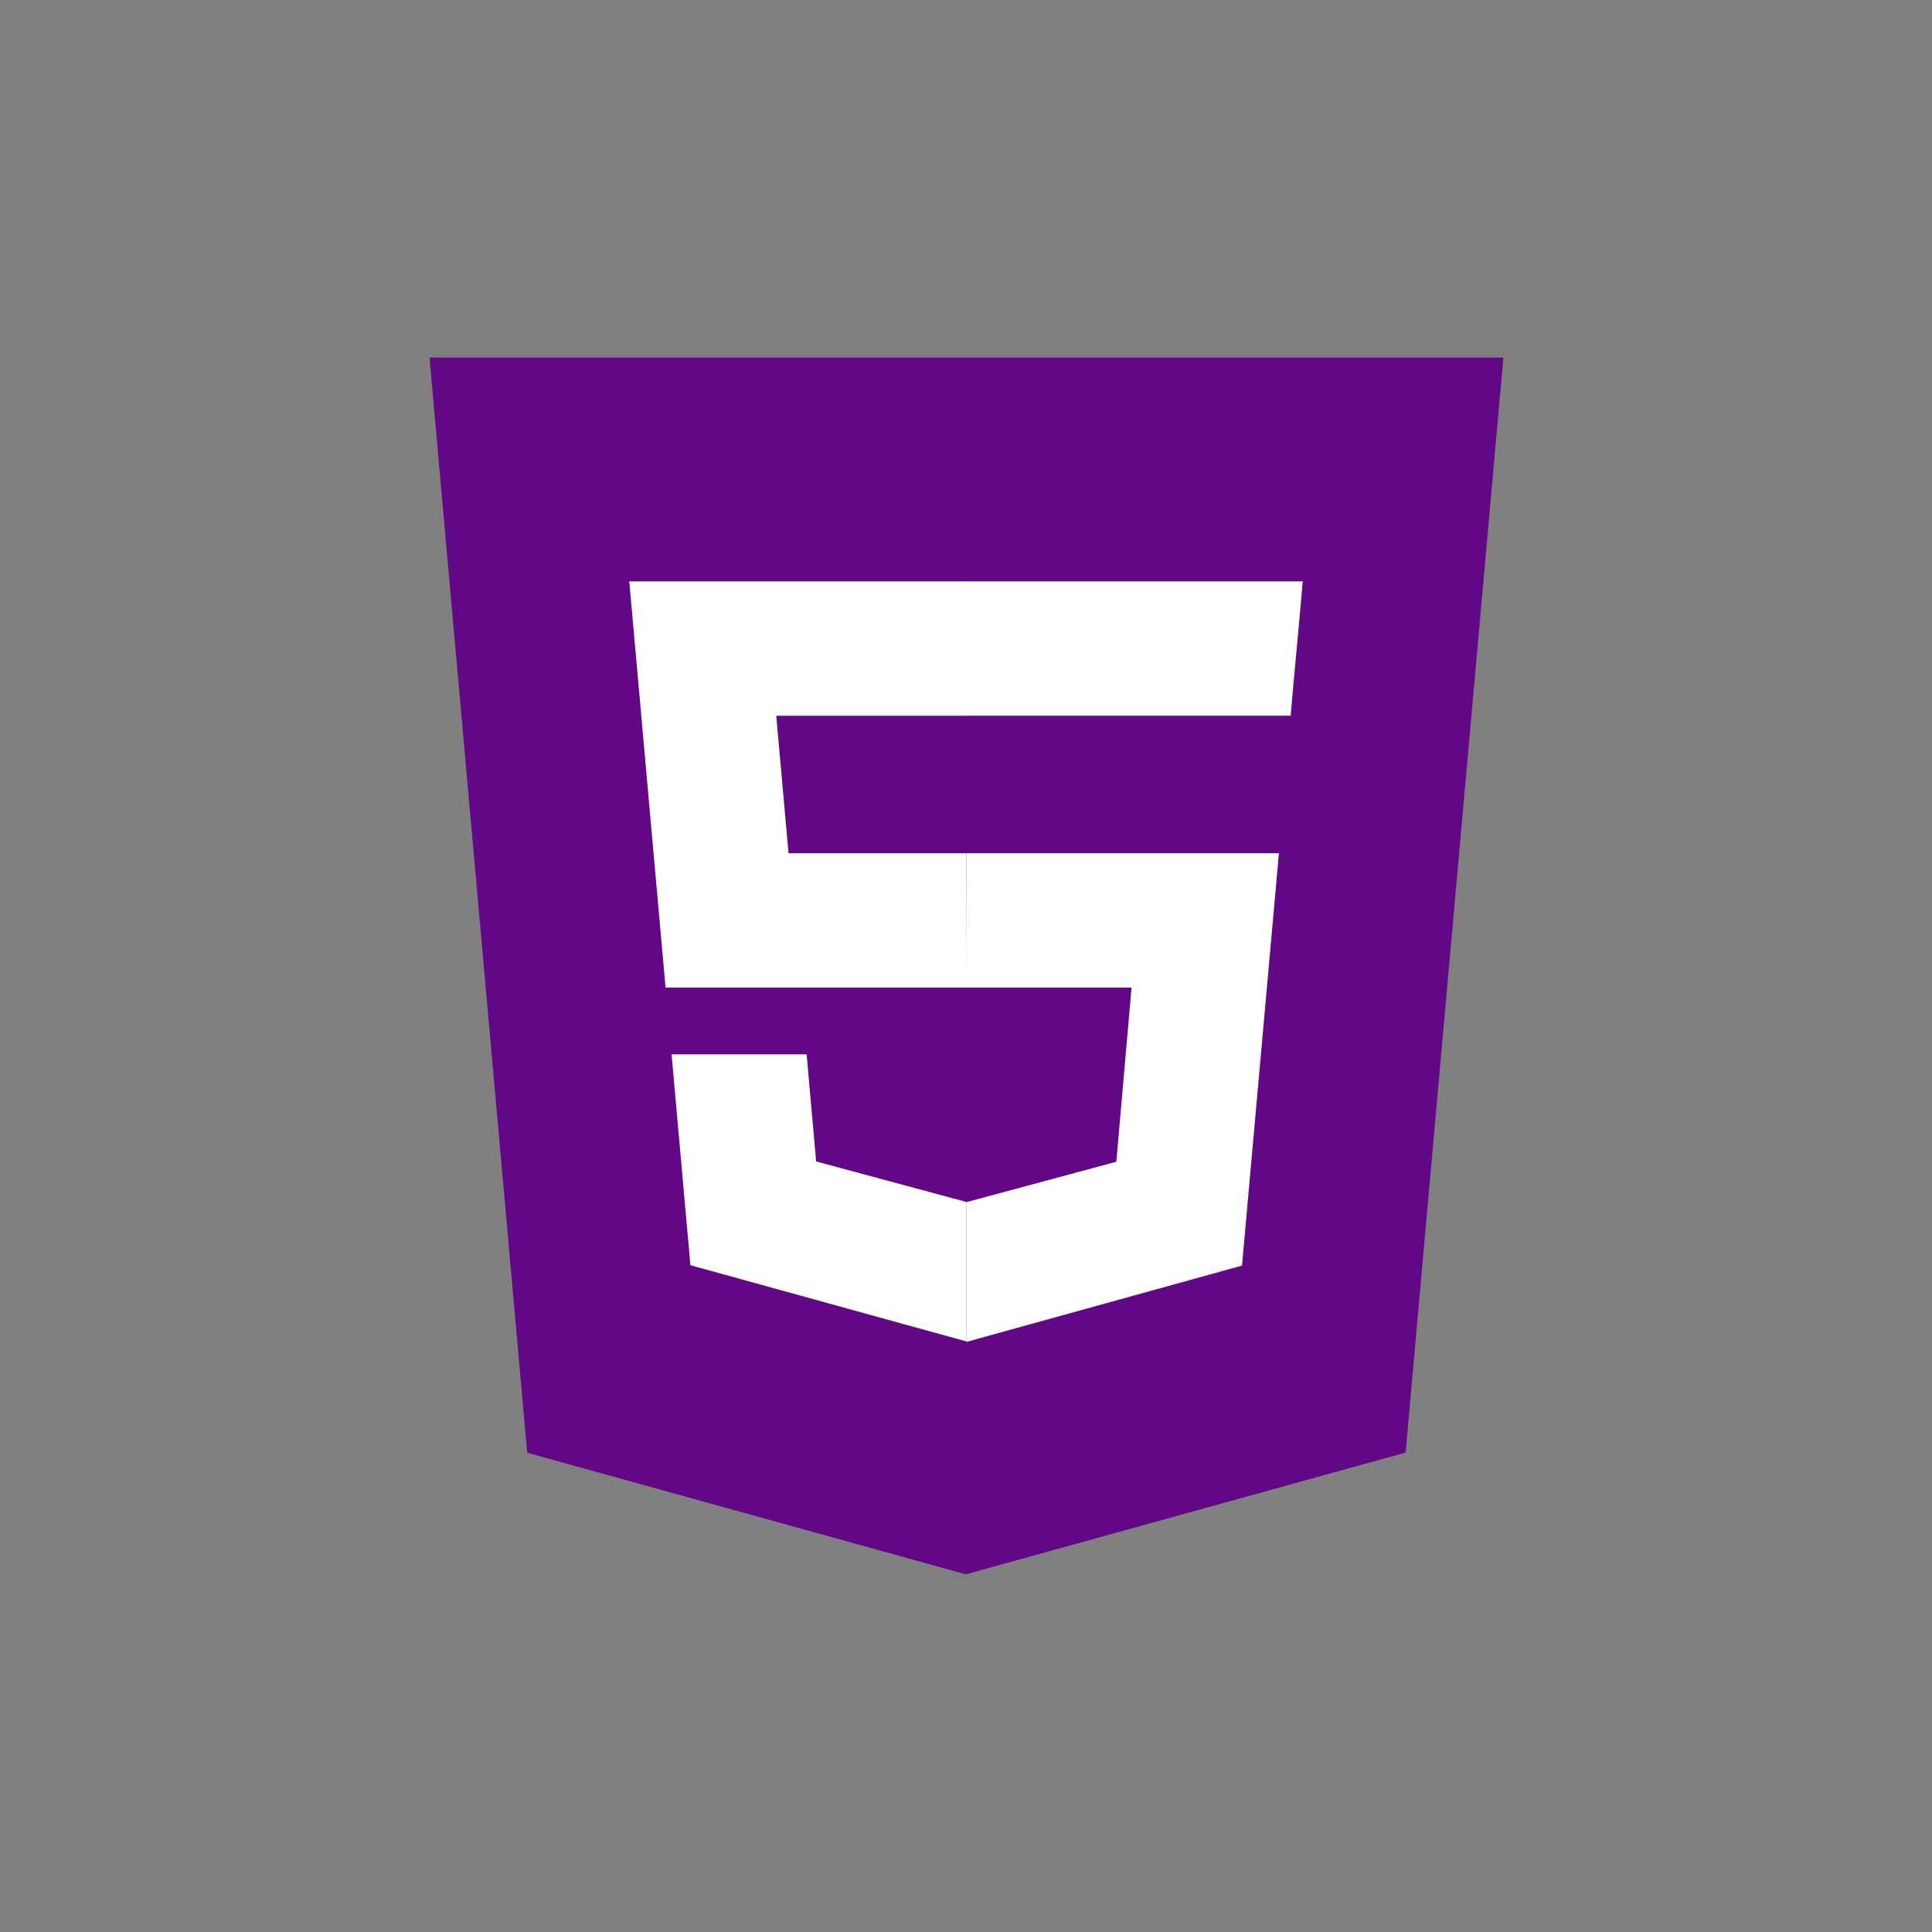 <?xml version="1.0" encoding="UTF-8"?><svg xmlns="http://www.w3.org/2000/svg" xmlns:xlink="http://www.w3.org/1999/xlink" contentScriptType="text/ecmascript" width="810" zoomAndPan="magnify" contentStyleType="text/css" viewBox="0 0 810 810" height="810" preserveAspectRatio="xMidYMid meet" version="1.0"><rect x="0" y="0" width="810" height="810" fill="#808080" stroke="none"/><defs><clipPath id="clip-0"><path d="M 180.184 149 L 630.184 149 L 630.184 661 L 180.184 661 Z M 180.184 149 " clip-rule="nonzero"/></clipPath></defs><g clip-path="url(#clip-0)"><path fill="rgb(38.429%, 3.139%, 52.55%)" d="M 221.035 609.062 L 180.059 149.906 L 630.312 149.906 L 589.301 609 L 404.898 660.047 Z M 221.035 609.062 " fill-opacity="1" fill-rule="nonzero"/></g><path fill="rgb(38.429%, 3.139%, 52.55%)" d="M 554.18 579.762 L 589.238 187.453 L 405.184 187.453 L 405.184 621.035 Z M 554.18 579.762 " fill-opacity="1" fill-rule="nonzero"/><path fill="rgb(100%, 100%, 100%)" d="M 404.992 243.762 L 263.836 243.762 L 279.043 414.055 L 405.184 414.055 L 405.184 357.746 L 330.602 357.746 L 325.445 300.086 L 405.184 300.086 L 405.184 243.762 Z M 405.184 503.812 L 404.945 503.875 L 342.168 486.945 L 338.18 442.035 L 281.562 442.035 L 289.461 530.449 L 404.93 562.336 L 405.184 562.254 Z M 405.184 503.812 " fill-opacity="1" fill-rule="nonzero"/><path fill="rgb(100%, 100%, 100%)" d="M 404.992 414.055 L 474.41 414.055 L 468.027 487.07 L 405.152 504.02 L 405.152 562.605 L 520.719 530.609 L 536.195 357.715 L 405.184 357.715 Z M 544.844 258.875 L 546.184 243.762 L 404.961 243.762 L 404.961 300.066 L 541.109 300.066 L 542.227 287.41 Z M 544.844 258.875 " fill-opacity="1" fill-rule="nonzero"/></svg>